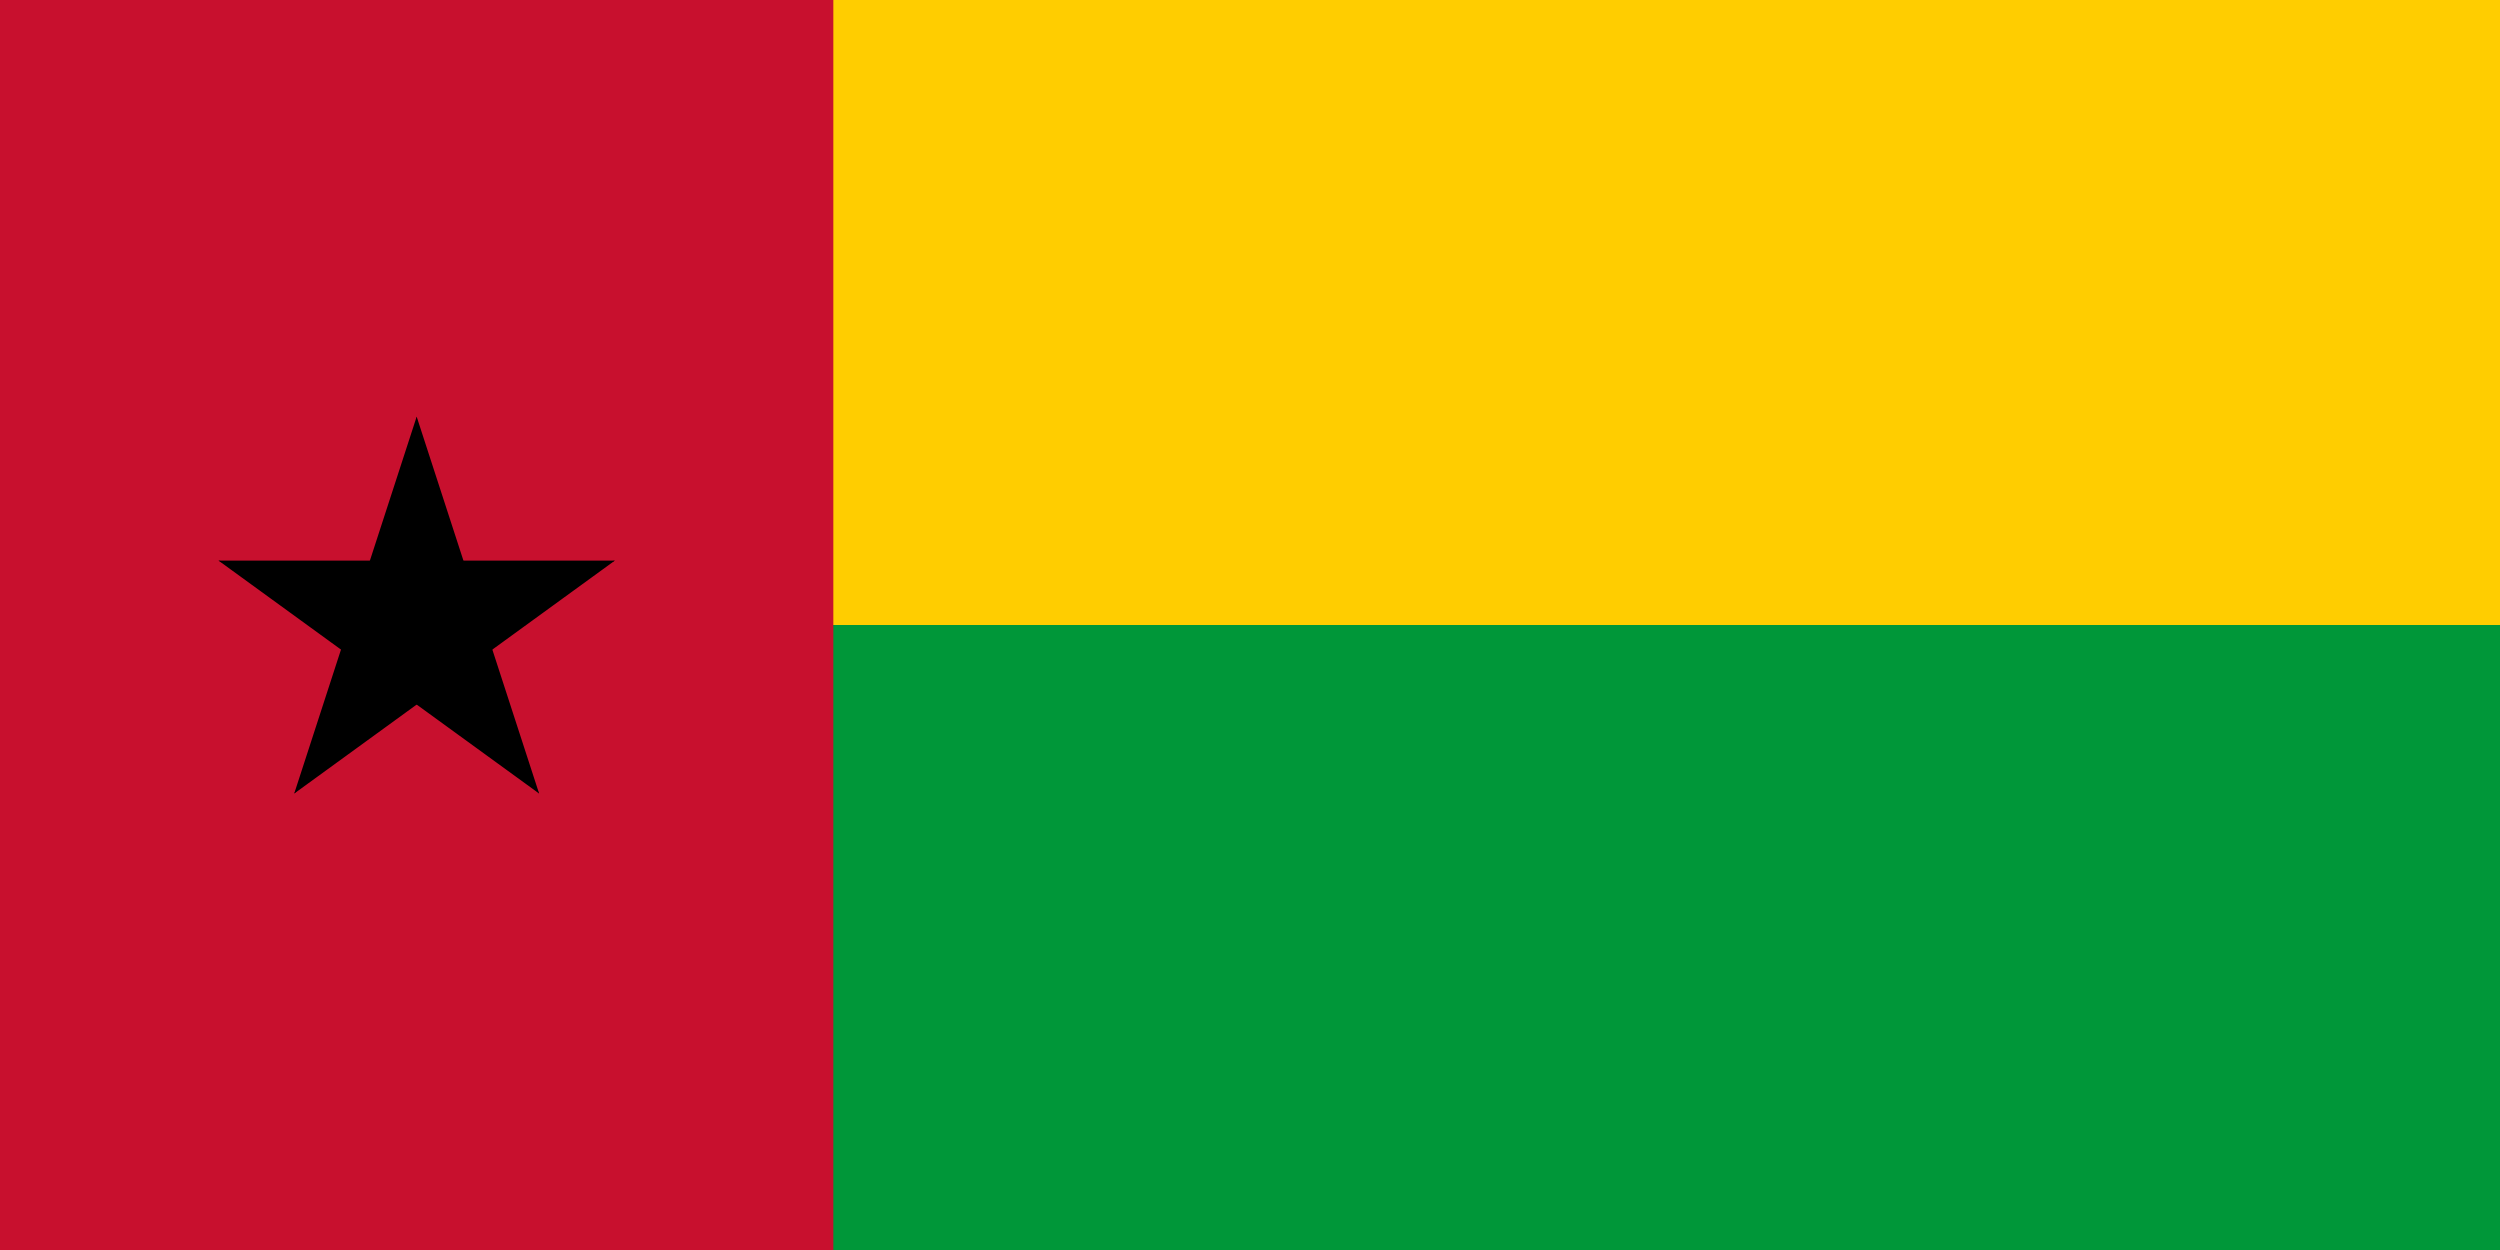 <svg xmlns="http://www.w3.org/2000/svg" xmlns:xlink="http://www.w3.org/1999/xlink" viewBox="-2 -3 12 6"><path fill="#ffcd00" d="M-2-3h12v6H-2z"/><path fill="#009739" d="M-2 0h12v3H-2z"/><path fill="#c8102e" d="M-2-3h4v6h-4z"/><g id="b"><path id="a" d="M0-1v1h.5" transform="rotate(18 0 -1)"/><use xlink:href="#a" transform="scale(-1 1)"/></g><use xlink:href="#b" transform="rotate(72)"/><use xlink:href="#b" transform="rotate(144)"/><use xlink:href="#b" transform="rotate(216)"/><use xlink:href="#b" transform="rotate(288)"/></svg>